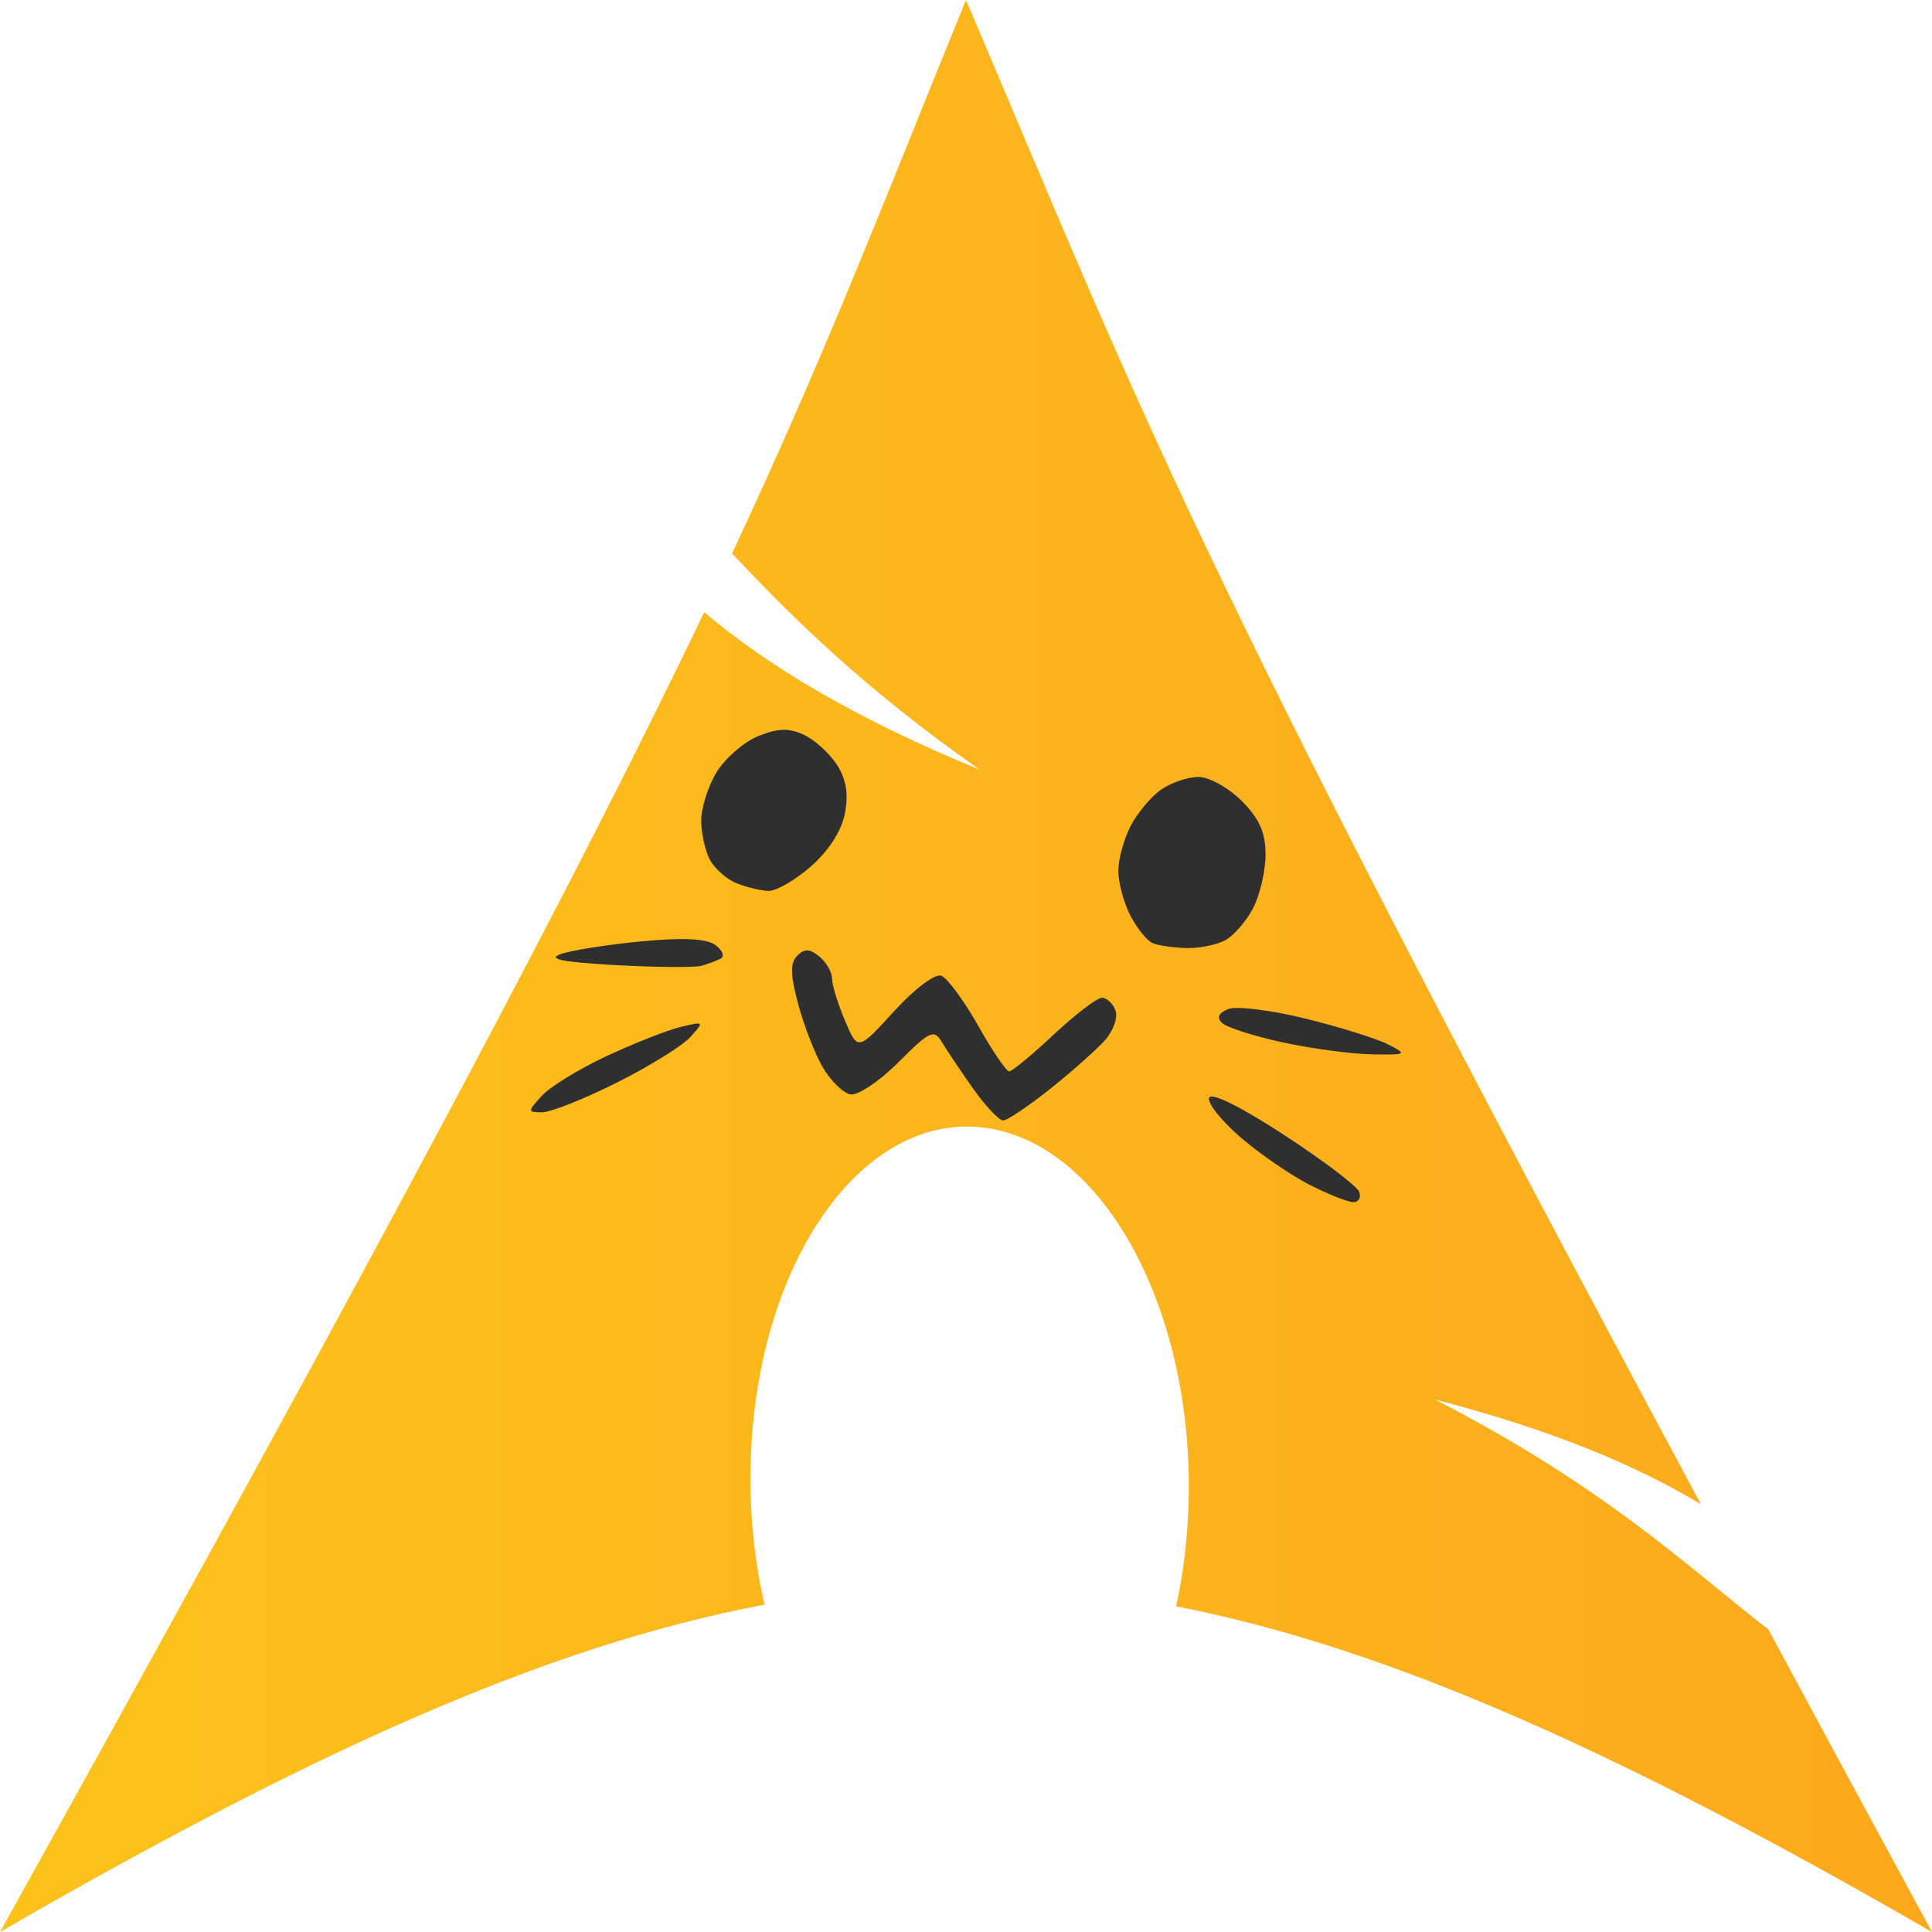 <svg version="1.1" xmlns="http://www.w3.org/2000/svg" xmlns:xlink="http://www.w3.org/1999/xlink" width="217.5" height="217.5" viewBox="0,0,217.5,217.5"><defs><linearGradient x1="131.25" y1="180" x2="348.75" y2="180" gradientUnits="userSpaceOnUse" id="color-1"><stop offset="0" stop-color="#fcc21b"/><stop offset="1" stop-color="#fca91c"/></linearGradient></defs><g transform="translate(-131.25,-71.25)"><g data-paper-data="{&quot;isPaintingLayer&quot;:true}" fill-rule="nonzero" stroke-linecap="butt" stroke-linejoin="miter" stroke-miterlimit="10" stroke-dasharray="" stroke-dashoffset="0" style="mix-blend-mode: normal"><path d="M240,71.25v0c19.925,46.762 24.622,61.148 82.728,169.337c-7.347,-4.411 -16.781,-8.367 -29.947,-11.789c19.154,9.832 28.54,18.909 37.543,25.886c5.716,10.6 11.721,21.723 18.426,34.066c-34.001,-19.629 -60.465,-31.847 -85.093,-36.666c0.819,-3.711 1.302,-7.708 1.407,-11.867c0.547,-22.086 -10.049,-40.931 -23.657,-42.083c-13.611,-1.152 -25.101,15.83 -25.648,37.913l-0.027,1.087c-0.041,5.183 0.527,10.172 1.594,14.763c-24.897,4.683 -51.615,16.958 -86.076,36.853c43.857,-78.803 65.484,-119.791 79.279,-148.576c7.218,6.073 16.873,11.908 31.038,17.736c-13.176,-9.213 -21.298,-17.342 -27.905,-24.346c10.776,-23.031 16.656,-38.578 26.338,-62.314z" fill="url(#color-1)" stroke="none" stroke-width="1"/><path d="M278.642,204.613c-2.105,-1.078 -5.586,-3.474 -7.735,-5.326c-2.15,-1.851 -3.742,-3.853 -3.539,-4.448c0.224,-0.658 3.519,0.972 8.405,4.158c4.42,2.882 8.239,5.772 8.489,6.421c0.249,0.649 -0.052,1.174 -0.669,1.167c-0.617,-0.007 -2.844,-0.895 -4.949,-1.973zM240.809,193.809c-1.396,-1.97 -2.98,-4.325 -3.52,-5.233c-0.891,-1.498 -1.345,-1.288 -4.891,2.257c-2.15,2.15 -4.586,3.778 -5.413,3.619c-0.828,-0.159 -2.228,-1.532 -3.112,-3.049c-0.884,-1.518 -2.131,-4.725 -2.772,-7.128c-0.886,-3.321 -0.908,-4.625 -0.093,-5.44c0.815,-0.815 1.412,-0.789 2.492,0.107c0.781,0.648 1.42,1.763 1.42,2.477c0,0.714 0.653,2.839 1.452,4.721c1.452,3.423 1.452,3.423 5.531,-1.046c2.327,-2.55 4.613,-4.265 5.321,-3.993c0.683,0.262 2.548,2.792 4.145,5.621c1.597,2.829 3.168,5.144 3.491,5.144c0.323,0 2.581,-1.865 5.017,-4.144c2.436,-2.279 4.875,-4.144 5.419,-4.144c0.544,0 1.234,0.637 1.532,1.415c0.299,0.779 -0.232,2.289 -1.18,3.356c-0.948,1.067 -3.728,3.538 -6.18,5.491c-2.451,1.952 -4.831,3.55 -5.289,3.55c-0.458,0 -1.974,-1.612 -3.37,-3.582zM192.232,194.626c0.917,-1.014 4.193,-3.025 7.279,-4.469c3.086,-1.444 6.843,-2.925 8.348,-3.29c2.668,-0.648 2.696,-0.62 1.11,1.133c-0.895,0.989 -4.624,3.299 -8.287,5.133c-3.663,1.834 -7.438,3.335 -8.389,3.335c-1.671,0 -1.673,-0.062 -0.061,-1.843zM275.635,188.595c-3.253,-0.705 -6.326,-1.695 -6.83,-2.199c-0.608,-0.608 -0.353,-1.132 0.755,-1.557c0.919,-0.353 4.821,0.136 8.671,1.085c3.85,0.949 8.036,2.258 9.302,2.907c2.188,1.123 2.097,1.178 -1.842,1.114c-2.279,-0.037 -6.805,-0.645 -10.057,-1.35zM200.518,179.895c-5.945,-0.33 -7.686,-0.678 -6.159,-1.231c1.17,-0.424 5.242,-1.068 9.048,-1.431c4.737,-0.453 7.377,-0.326 8.37,0.4c0.798,0.583 1.077,1.267 0.621,1.52c-0.457,0.252 -1.452,0.626 -2.211,0.831c-0.76,0.205 -5.11,0.165 -9.668,-0.088zM261.041,177.437c-0.644,-0.259 -1.783,-1.656 -2.532,-3.104c-0.749,-1.448 -1.362,-3.711 -1.362,-5.027c0,-1.316 0.619,-3.591 1.376,-5.054c0.757,-1.463 2.299,-3.307 3.428,-4.098c1.128,-0.79 3.027,-1.437 4.22,-1.437c1.192,0 3.379,1.211 4.86,2.692c1.985,1.985 2.692,3.568 2.692,6.031c0,1.837 -0.626,4.55 -1.391,6.029c-0.765,1.479 -2.188,3.116 -3.162,3.637c-0.974,0.521 -2.938,0.915 -4.364,0.875c-1.426,-0.04 -3.119,-0.285 -3.763,-0.544zM214.16,170.68c-1.106,-0.446 -2.453,-1.635 -2.993,-2.643c-0.54,-1.008 -0.979,-3 -0.978,-4.426c0.002,-1.426 0.782,-3.869 1.733,-5.429c0.951,-1.56 3.04,-3.379 4.642,-4.042c2.185,-0.905 3.465,-0.955 5.125,-0.199c1.216,0.554 2.902,2.061 3.745,3.348c1.071,1.634 1.355,3.291 0.941,5.496c-0.37,1.975 -1.8,4.217 -3.818,5.989c-1.774,1.558 -3.937,2.806 -4.806,2.774c-0.869,-0.032 -2.485,-0.423 -3.591,-0.869z" fill="#2f2f2f" stroke="#000000" stroke-width="0"/></g></g></svg><!--rotationCenter:108.74993425790475:108.75008718750027-->